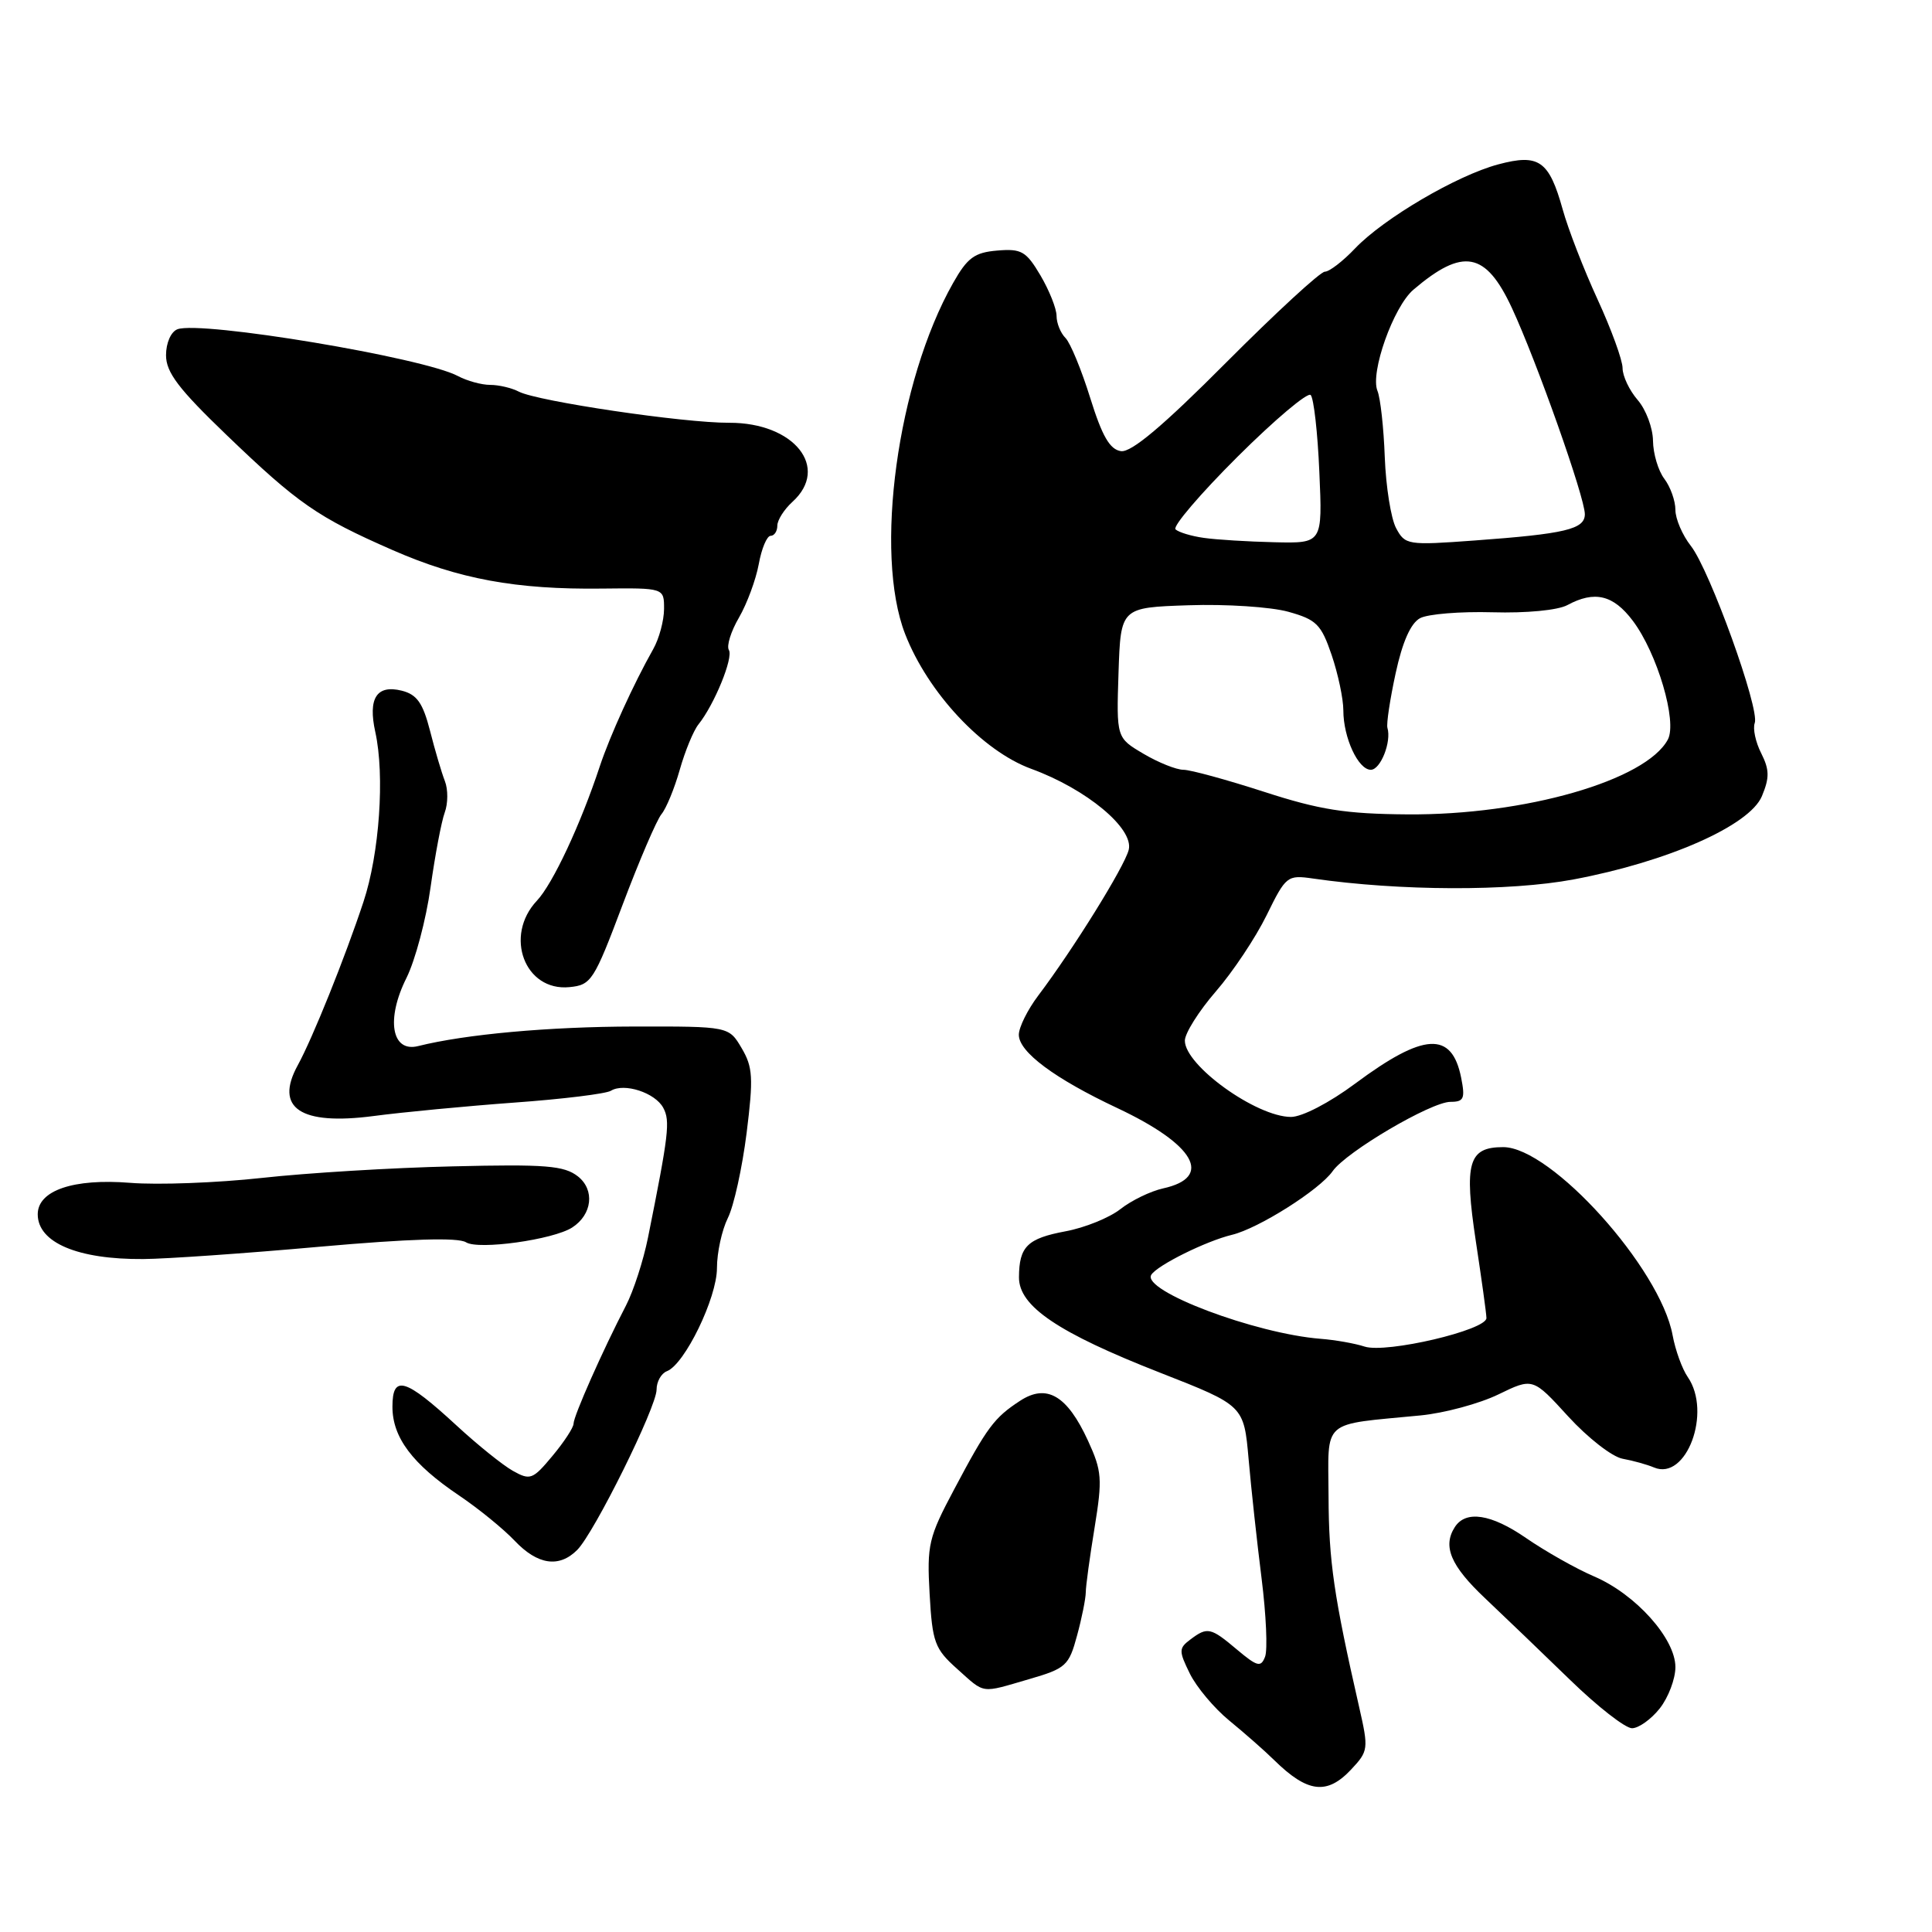 <?xml version="1.0" encoding="UTF-8" standalone="no"?>
<!DOCTYPE svg PUBLIC "-//W3C//DTD SVG 1.1//EN" "http://www.w3.org/Graphics/SVG/1.1/DTD/svg11.dtd" >
<svg xmlns="http://www.w3.org/2000/svg" xmlns:xlink="http://www.w3.org/1999/xlink" version="1.1" viewBox="0 0 256 256">
 <g >
 <path fill="currentColor"
d=" M 179.03 234.47 C 181.32 232.03 181.36 231.75 180.10 226.22 C 176.74 211.49 176.07 206.86 176.04 198.30 C 176.00 187.89 174.91 188.85 188.24 187.55 C 191.39 187.24 196.03 185.99 198.54 184.77 C 203.11 182.55 203.11 182.55 207.80 187.69 C 210.39 190.52 213.62 193.04 215.00 193.29 C 216.38 193.54 218.25 194.06 219.17 194.45 C 223.45 196.25 226.85 187.13 223.64 182.47 C 222.89 181.39 221.99 178.89 221.63 176.93 C 220.00 168.05 205.55 152.00 199.18 152.00 C 194.57 152.00 193.98 154.05 195.56 164.50 C 196.31 169.45 196.95 174.01 196.96 174.64 C 197.01 176.24 183.70 179.36 180.82 178.43 C 179.54 178.01 176.93 177.55 175.00 177.40 C 166.32 176.72 151.25 171.03 152.55 168.92 C 153.33 167.66 159.80 164.45 163.24 163.62 C 166.75 162.78 174.85 157.66 176.58 155.19 C 178.38 152.62 189.63 146.00 192.20 146.00 C 193.97 146.00 194.16 145.57 193.61 142.80 C 192.37 136.61 188.68 136.81 179.57 143.58 C 176.16 146.12 172.53 148.00 171.06 148.00 C 166.47 147.99 157.00 141.18 157.00 137.89 C 157.00 136.92 158.84 133.99 161.09 131.39 C 163.35 128.79 166.38 124.24 167.83 121.28 C 170.39 116.06 170.57 115.92 173.98 116.41 C 185.48 118.07 200.01 118.12 208.50 116.53 C 220.97 114.19 231.82 109.40 233.46 105.50 C 234.48 103.05 234.47 102.00 233.37 99.81 C 232.62 98.34 232.24 96.54 232.51 95.81 C 233.21 93.98 226.55 75.52 224.05 72.34 C 222.92 70.90 222.00 68.75 222.00 67.56 C 222.00 66.36 221.34 64.51 220.53 63.44 C 219.72 62.37 219.05 60.11 219.03 58.40 C 219.01 56.70 218.10 54.27 217.00 53.00 C 215.90 51.73 215.00 49.83 215.00 48.78 C 215.00 47.73 213.51 43.64 211.69 39.68 C 209.87 35.73 207.79 30.37 207.07 27.77 C 205.26 21.28 203.92 20.34 198.53 21.78 C 193.03 23.25 183.36 28.93 179.56 32.91 C 177.95 34.61 176.14 36.00 175.55 36.00 C 174.95 36.00 169.08 41.41 162.48 48.03 C 154.12 56.43 149.91 59.97 148.54 59.78 C 147.06 59.57 146.04 57.80 144.46 52.73 C 143.30 49.00 141.82 45.42 141.18 44.78 C 140.53 44.13 140.00 42.82 140.00 41.86 C 140.00 40.90 139.04 38.49 137.87 36.50 C 135.97 33.29 135.35 32.93 132.15 33.20 C 129.13 33.45 128.18 34.15 126.29 37.50 C 118.90 50.55 115.79 73.32 119.93 84.00 C 122.95 91.78 130.19 99.52 136.66 101.88 C 143.97 104.55 150.27 109.79 149.56 112.61 C 149.00 114.84 142.21 125.78 137.58 131.91 C 136.16 133.79 135.00 136.13 135.00 137.11 C 135.00 139.39 139.73 142.91 148.06 146.83 C 158.34 151.67 160.81 156.00 154.11 157.47 C 152.45 157.84 149.91 159.07 148.45 160.22 C 147.00 161.36 143.74 162.68 141.21 163.15 C 136.13 164.10 135.04 165.17 135.02 169.24 C 134.99 173.08 140.18 176.59 153.77 181.91 C 164.82 186.24 164.82 186.24 165.45 193.37 C 165.79 197.29 166.57 204.41 167.17 209.18 C 167.77 213.96 167.98 218.61 167.63 219.52 C 167.08 220.96 166.61 220.85 163.92 218.59 C 160.41 215.63 159.99 215.54 157.72 217.25 C 156.19 218.40 156.18 218.75 157.66 221.76 C 158.54 223.55 160.89 226.35 162.88 227.98 C 164.87 229.61 167.55 231.96 168.83 233.22 C 173.25 237.56 175.83 237.88 179.03 234.47 Z  M 219.93 226.37 C 221.07 224.92 222.00 222.46 222.00 220.90 C 222.00 217.12 216.74 211.25 211.24 208.89 C 208.85 207.87 204.79 205.57 202.20 203.79 C 197.58 200.60 194.22 200.09 192.77 202.35 C 191.13 204.90 192.23 207.48 196.75 211.75 C 199.36 214.22 204.46 219.11 208.07 222.62 C 211.68 226.13 215.36 229.00 216.25 229.00 C 217.13 229.00 218.79 227.81 219.93 226.37 Z  M 136.38 222.49 C 141.24 221.08 141.64 220.71 142.71 216.74 C 143.35 214.41 143.86 211.82 143.87 211.00 C 143.87 210.18 144.40 206.31 145.04 202.41 C 146.09 195.95 146.01 194.92 144.17 190.91 C 141.41 184.90 138.70 183.31 135.17 185.61 C 131.74 187.85 130.82 189.07 126.43 197.35 C 123.04 203.72 122.81 204.69 123.18 211.22 C 123.54 217.63 123.86 218.48 126.81 221.12 C 130.59 224.50 129.85 224.39 136.38 222.49 Z  M 76.48 205.38 C 78.75 203.10 87.00 186.45 87.00 184.13 C 87.00 183.07 87.62 181.98 88.37 181.69 C 90.73 180.78 95.00 171.98 95.00 168.03 C 95.00 165.98 95.65 163.00 96.44 161.40 C 97.24 159.81 98.35 154.73 98.93 150.13 C 99.84 142.82 99.76 141.40 98.27 138.88 C 96.57 136.00 96.57 136.00 84.03 136.02 C 72.72 136.04 61.69 137.04 55.41 138.61 C 51.88 139.50 51.12 135.05 53.86 129.58 C 55.02 127.24 56.46 121.84 57.05 117.58 C 57.65 113.31 58.49 108.85 58.93 107.66 C 59.37 106.47 59.38 104.60 58.95 103.50 C 58.52 102.40 57.63 99.40 56.98 96.83 C 56.03 93.14 55.25 92.03 53.24 91.52 C 49.91 90.69 48.74 92.52 49.73 97.00 C 51.00 102.76 50.28 113.11 48.16 119.50 C 45.72 126.88 41.41 137.59 39.45 141.16 C 36.34 146.83 39.81 149.15 49.50 147.88 C 53.35 147.37 61.74 146.57 68.14 146.10 C 74.55 145.64 80.31 144.93 80.95 144.53 C 82.71 143.45 86.82 144.79 87.89 146.80 C 88.82 148.54 88.61 150.31 85.86 164.00 C 85.25 167.03 83.94 171.07 82.94 173.00 C 79.89 178.87 76.00 187.64 76.00 188.64 C 76.00 189.15 74.74 191.08 73.20 192.92 C 70.59 196.06 70.25 196.18 67.95 194.89 C 66.60 194.13 63.25 191.43 60.50 188.89 C 53.68 182.60 52.00 182.11 52.00 186.40 C 52.00 190.47 54.64 193.99 60.83 198.16 C 63.40 199.89 66.71 202.59 68.19 204.15 C 71.23 207.36 74.08 207.78 76.48 205.38 Z  M 42.34 165.20 C 54.32 164.14 60.69 163.95 61.75 164.61 C 63.40 165.65 73.30 164.27 75.82 162.65 C 78.48 160.93 78.84 157.67 76.58 155.88 C 74.75 154.45 72.34 154.25 59.97 154.55 C 52.01 154.73 40.65 155.42 34.71 156.08 C 28.78 156.73 20.91 157.03 17.23 156.73 C 9.73 156.13 5.00 157.74 5.00 160.90 C 5.00 164.65 10.30 166.90 19.00 166.83 C 22.02 166.81 32.53 166.08 42.34 165.20 Z  M 82.50 119.88 C 84.70 114.04 87.02 108.64 87.65 107.88 C 88.28 107.12 89.37 104.47 90.07 102.00 C 90.77 99.53 91.88 96.83 92.54 96.00 C 94.66 93.36 97.20 87.13 96.58 86.13 C 96.25 85.59 96.85 83.66 97.92 81.83 C 98.98 80.00 100.16 76.81 100.54 74.75 C 100.91 72.69 101.62 71.00 102.11 71.00 C 102.60 71.00 103.00 70.39 103.00 69.65 C 103.00 68.92 103.90 67.50 105.00 66.50 C 110.01 61.96 105.23 55.99 96.62 56.02 C 90.59 56.05 71.26 53.18 68.76 51.90 C 67.81 51.40 66.09 51.00 64.95 51.00 C 63.80 51.00 61.89 50.47 60.68 49.83 C 56.12 47.38 26.58 42.46 23.51 43.63 C 22.65 43.96 22.00 45.44 22.00 47.07 C 22.00 49.34 23.66 51.53 30.01 57.63 C 39.48 66.73 42.07 68.53 52.00 72.88 C 60.79 76.73 68.36 78.13 79.75 77.99 C 88.00 77.90 88.00 77.90 87.99 80.70 C 87.98 82.24 87.34 84.62 86.56 86.00 C 83.94 90.64 80.83 97.48 79.49 101.50 C 76.93 109.25 73.25 117.11 71.14 119.35 C 66.76 124.01 69.53 131.38 75.45 130.80 C 78.35 130.52 78.70 129.96 82.50 119.88 Z  M 167.50 104.92 C 162.55 103.32 157.74 102.00 156.81 102.00 C 155.88 102.00 153.50 101.05 151.52 99.88 C 147.93 97.76 147.93 97.76 148.21 89.13 C 148.50 80.50 148.50 80.50 157.50 80.20 C 162.45 80.03 168.39 80.42 170.70 81.06 C 174.44 82.10 175.06 82.72 176.45 86.79 C 177.30 89.30 178.00 92.60 178.00 94.13 C 178.00 97.75 179.97 102.00 181.64 102.00 C 182.93 102.00 184.40 98.29 183.84 96.44 C 183.69 95.92 184.18 92.67 184.93 89.21 C 185.83 85.05 186.93 82.57 188.17 81.91 C 189.20 81.36 193.52 81.01 197.77 81.13 C 202.23 81.26 206.42 80.86 207.68 80.18 C 211.29 78.23 213.77 78.82 216.35 82.25 C 219.59 86.54 222.27 95.62 221.00 97.99 C 218.10 103.41 202.04 108.03 186.50 107.91 C 178.31 107.85 174.87 107.31 167.50 104.92 Z  M 159.50 71.27 C 157.85 71.04 156.17 70.53 155.76 70.14 C 155.36 69.75 159.06 65.42 163.98 60.52 C 168.91 55.61 173.27 51.94 173.67 52.34 C 174.08 52.75 174.60 57.34 174.82 62.54 C 175.24 72.00 175.24 72.00 168.87 71.85 C 165.37 71.77 161.15 71.51 159.50 71.27 Z  M 184.99 69.98 C 184.31 68.71 183.64 64.49 183.49 60.59 C 183.35 56.69 182.91 52.73 182.52 51.79 C 181.53 49.38 184.63 40.66 187.28 38.39 C 193.85 32.79 196.86 33.34 200.33 40.80 C 203.60 47.83 210.00 65.91 210.00 68.13 C 210.00 70.13 207.41 70.74 195.36 71.62 C 186.52 72.27 186.18 72.21 184.99 69.98 Z "/>
</g>
</svg>